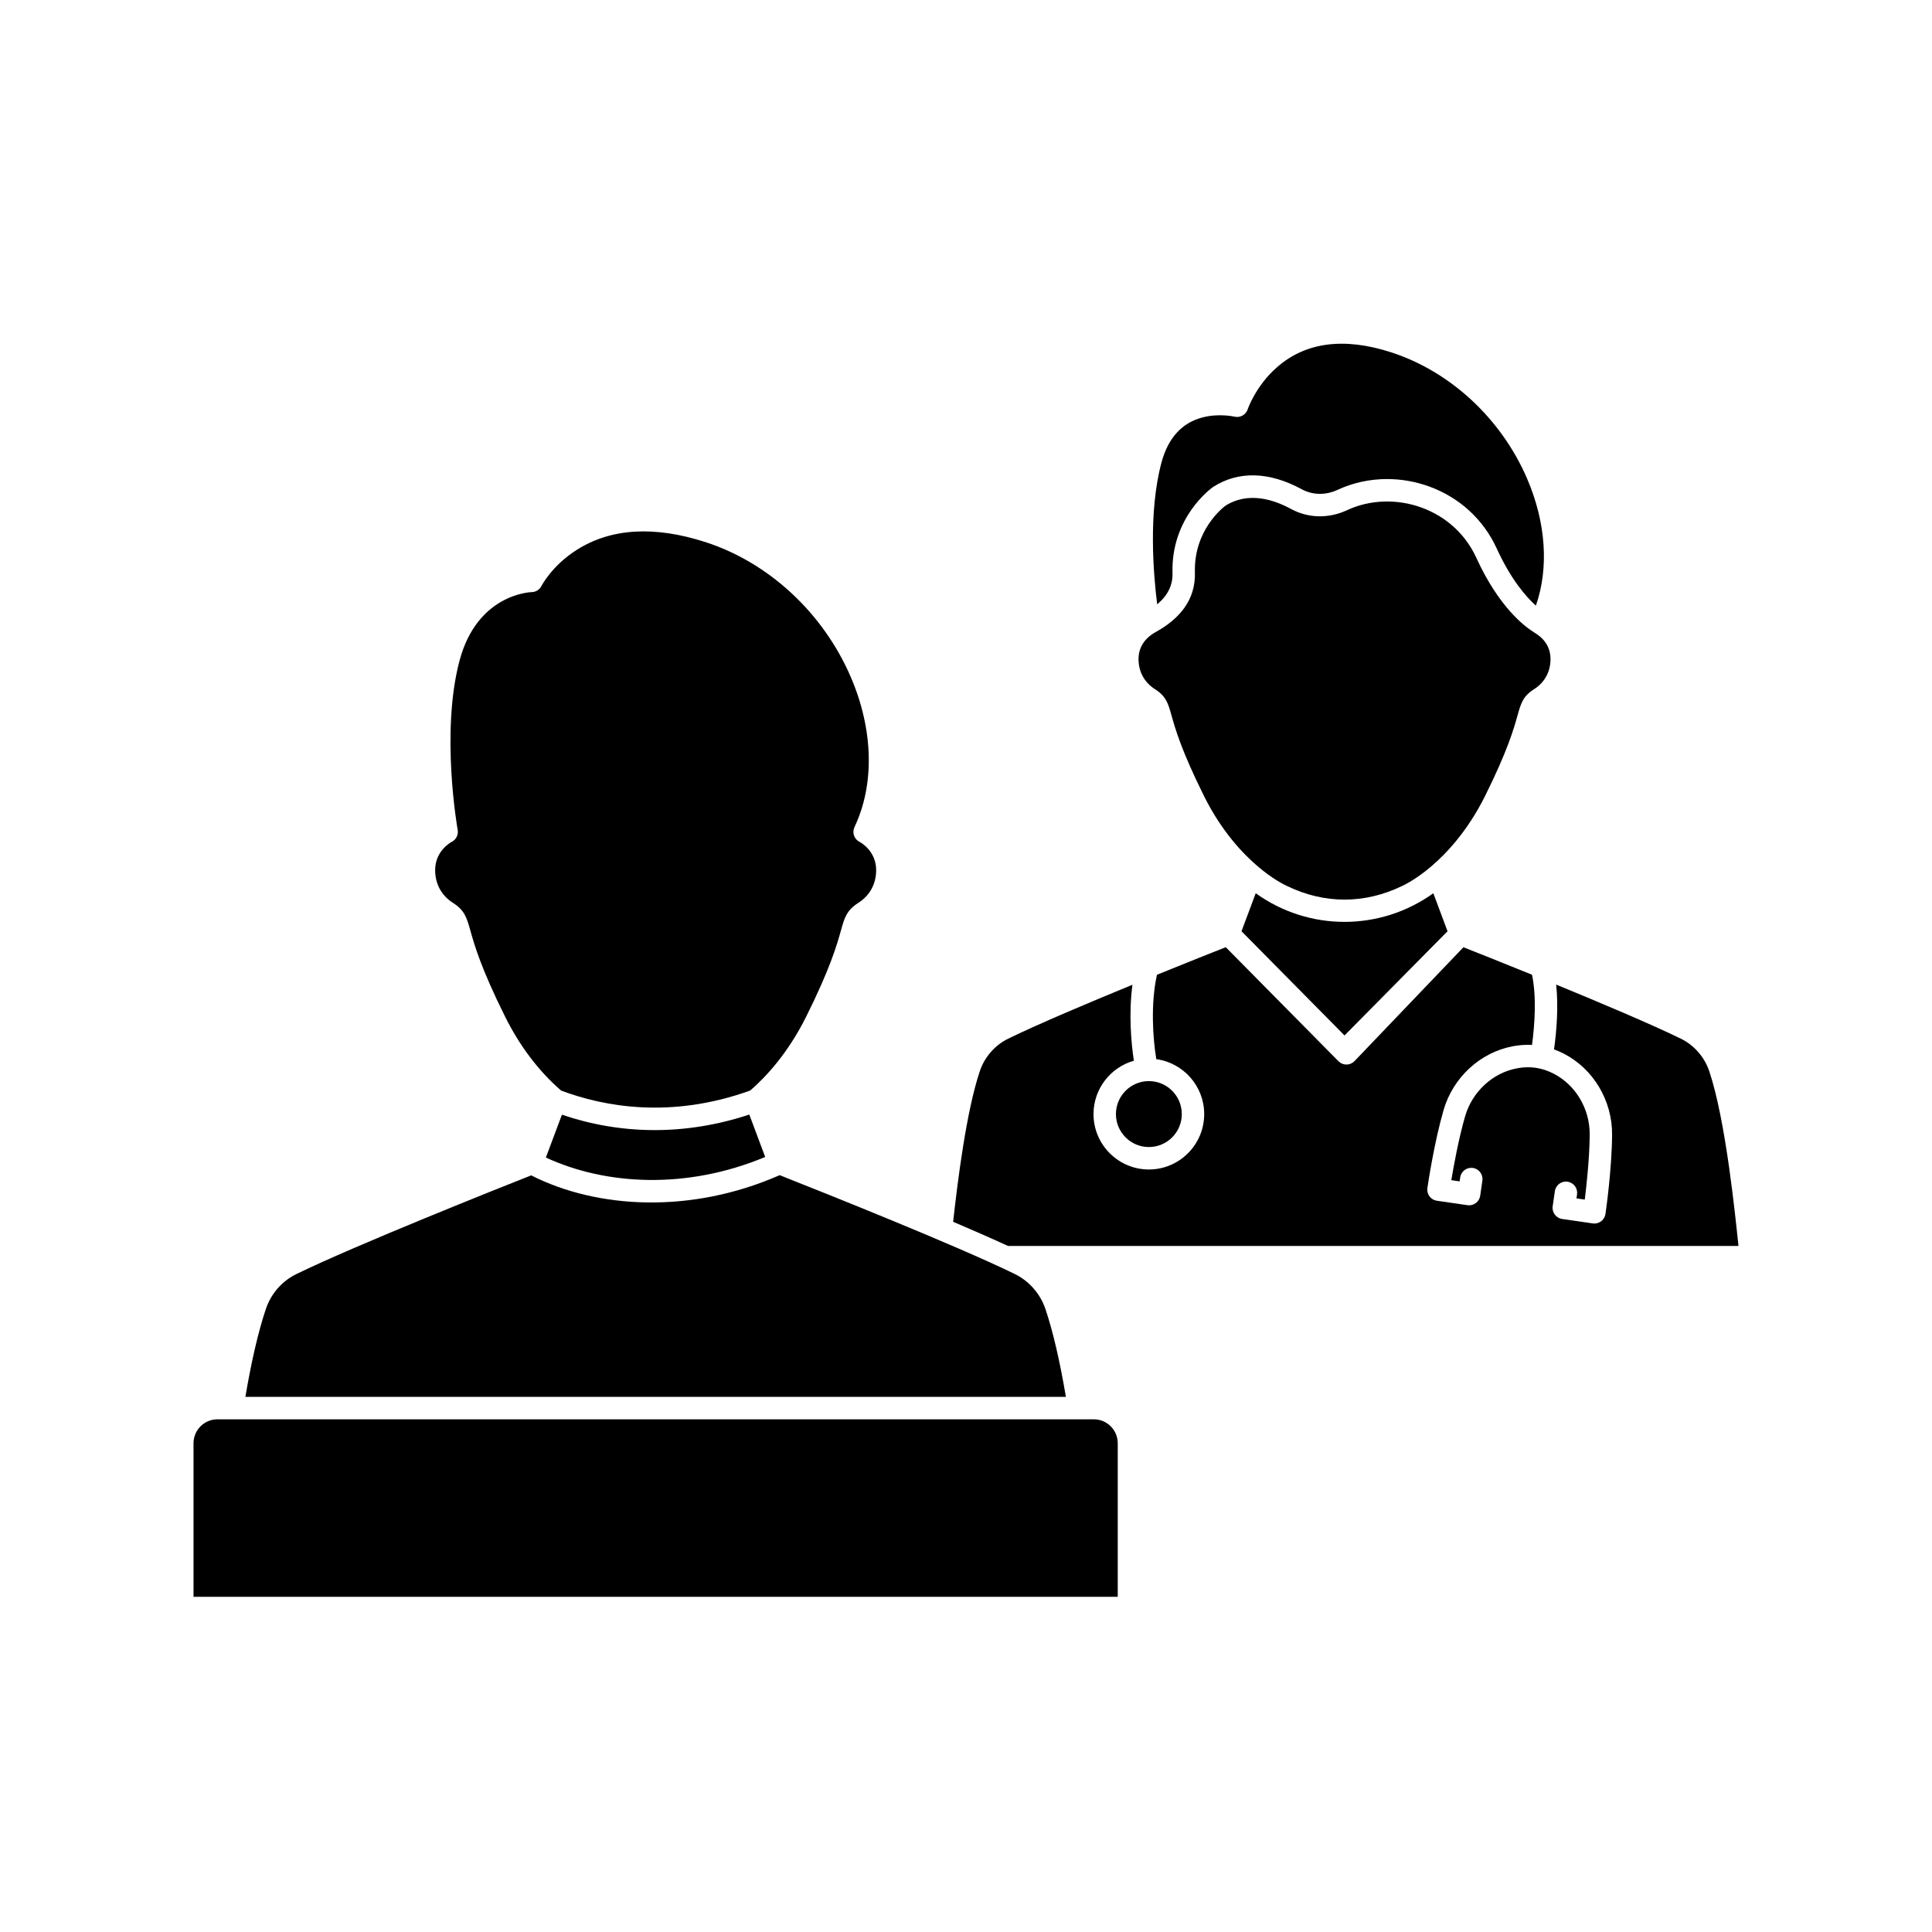 <svg xmlns="http://www.w3.org/2000/svg" xmlns:xlink="http://www.w3.org/1999/xlink" width="500" zoomAndPan="magnify" viewBox="0 0 375 375" height="500" preserveAspectRatio="xMidYMid meet" version="1.0"><defs><clipPath id="2c8652d952"><path d="M 185 183 L 337.5 183 L 337.5 242 L 185 242 Z M 185 183 " clip-rule="nonzero"/></clipPath><clipPath id="d109a106e2"><path d="M 37.5 275 L 217 275 L 217 309.938 L 37.5 309.938 Z M 37.5 275 " clip-rule="nonzero"/></clipPath></defs><path fill="#000000" d="M 227.582 111.23 C 227.277 100.422 235.086 94.785 235.418 94.551 C 235.445 94.531 235.473 94.512 235.5 94.492 C 240.406 91.367 246.348 91.531 252.676 94.969 C 254.785 96.113 257.324 96.152 259.637 95.074 C 262.621 93.684 265.906 92.984 269.23 92.984 C 272.023 92.984 274.84 93.48 277.52 94.469 C 283.348 96.621 287.961 100.879 290.512 106.457 C 293.273 112.508 296.234 115.863 298.113 117.555 C 300.668 110.242 300.078 101.406 296.395 92.867 C 291.383 81.254 281.516 72.102 270.004 68.379 C 260.871 65.43 253.426 66.406 247.867 71.277 C 243.707 74.922 242.195 79.395 242.18 79.441 C 241.824 80.52 240.695 81.145 239.594 80.871 C 239.574 80.867 236.668 80.191 233.477 81.004 C 229.434 82.031 226.73 84.984 225.441 89.781 C 222.852 99.438 223.883 111.57 224.609 117.297 C 226.652 115.605 227.652 113.574 227.582 111.23 Z M 227.582 111.23 " fill-opacity="1" fill-rule="nonzero"/><path fill="#000000" d="M 244.121 168.152 C 244.125 168.156 244.133 168.16 244.137 168.168 C 244.141 168.168 244.145 168.172 244.148 168.176 C 246.98 170.582 249.168 171.68 249.77 171.957 C 249.789 171.969 249.816 171.98 249.848 171.992 C 257.125 175.488 264.82 175.488 272.098 171.992 C 272.125 171.98 272.152 171.969 272.172 171.957 C 272.77 171.68 274.938 170.594 277.746 168.219 C 277.762 168.203 277.781 168.188 277.797 168.172 C 280.672 165.73 284.816 161.387 288.23 154.543 C 292.637 145.691 293.84 141.414 294.555 138.855 C 295.203 136.543 295.594 135.148 297.746 133.781 C 299.812 132.469 300.953 130.391 300.953 127.922 C 300.953 124.27 297.969 122.953 297.566 122.609 C 295.945 121.594 290.938 117.859 286.555 108.27 C 284.492 103.754 280.75 100.305 276.016 98.555 C 271.219 96.785 265.918 96.953 261.469 99.023 C 257.898 100.688 253.938 100.605 250.605 98.797 C 244.508 95.488 240.332 96.598 237.891 98.137 C 237.355 98.531 231.699 102.922 231.93 111.105 C 232.086 116.496 228.898 120.188 224.172 122.762 C 221.977 124.051 220.988 125.852 220.988 127.922 C 220.988 130.391 222.129 132.469 224.195 133.781 C 226.348 135.148 226.738 136.547 227.387 138.855 C 228.102 141.41 229.305 145.691 233.715 154.543 C 237.113 161.363 241.242 165.703 244.121 168.152 Z M 244.121 168.152 " fill-opacity="1" fill-rule="nonzero"/><path fill="#000000" d="M 274.254 175.766 C 274.172 175.82 274.086 175.867 274 175.91 C 274.051 175.887 274.145 175.84 274.254 175.766 Z M 274.254 175.766 " fill-opacity="1" fill-rule="nonzero"/><path fill="#000000" d="M 260.973 200.98 L 280.965 180.754 L 278.207 173.379 C 267.93 180.762 254.09 180.816 243.734 173.379 L 240.977 180.754 L 260.969 200.98 L 260.969 200.984 L 260.973 200.98 L 260.973 200.984 Z M 260.973 200.98 " fill-opacity="1" fill-rule="nonzero"/><g clip-path="url(#2c8652d952)"><path fill="#000000" d="M 337.438 241.836 L 195.648 241.836 C 192.57 240.418 188.898 238.809 185.004 237.148 C 185.887 229.168 187.574 215.676 190.176 207.93 C 191.098 205.168 193.117 202.855 195.715 201.594 C 201.539 198.75 211.43 194.582 219.809 191.141 C 219.055 196.742 219.559 202.48 220.086 205.887 C 215.574 207.16 212.25 211.32 212.25 216.242 C 212.25 222.172 217.07 226.996 222.992 226.996 C 228.918 226.996 233.734 222.172 233.734 216.242 C 233.734 210.801 229.676 206.293 224.438 205.582 C 223.797 201.805 223.285 194.934 224.566 189.199 C 230.535 186.773 235.605 184.762 237.918 183.848 L 259.797 205.984 C 260.207 206.398 260.762 206.629 261.34 206.629 L 261.359 206.629 C 261.945 206.625 262.508 206.383 262.914 205.957 L 284.051 183.859 C 286.367 184.773 291.422 186.781 297.363 189.195 C 298.277 193.562 297.875 198.988 297.363 202.82 C 296.141 202.754 294.891 202.84 293.633 203.078 C 287.305 204.273 282.027 209.137 280.195 215.469 C 278.391 221.707 277.207 229.562 277.062 230.562 C 277.027 230.773 277.023 230.988 277.055 231.203 C 277.188 232.168 277.938 232.926 278.898 233.062 L 284.84 233.926 C 285.41 234.012 285.992 233.867 286.453 233.516 C 286.914 233.172 287.223 232.656 287.305 232.086 L 287.727 229.164 C 287.902 227.973 287.078 226.867 285.891 226.695 C 284.699 226.523 283.594 227.348 283.426 228.535 L 283.312 229.305 L 281.699 229.07 C 282.18 226.203 283.129 220.988 284.375 216.68 C 285.754 211.91 289.707 208.25 294.441 207.359 C 296.953 206.883 299.281 207.223 301.559 208.395 C 305.844 210.602 308.59 215.23 308.559 220.203 C 308.531 224.695 307.961 229.934 307.605 232.84 L 305.992 232.602 L 306.102 231.836 C 306.273 230.645 305.449 229.543 304.262 229.367 C 303.074 229.191 301.973 230.02 301.797 231.211 L 301.375 234.133 C 301.199 235.324 302.027 236.43 303.211 236.602 L 309.156 237.465 C 309.262 237.48 309.367 237.488 309.469 237.488 C 310.531 237.488 311.461 236.707 311.621 235.625 C 311.672 235.281 312.863 227.059 312.906 220.227 C 312.949 213.637 309.273 207.469 303.547 204.52 C 302.918 204.195 302.285 203.922 301.637 203.688 C 302.16 199.898 302.5 195.332 302.051 191.105 C 310.449 194.555 320.379 198.746 326.227 201.594 C 328.824 202.859 330.844 205.168 331.77 207.934 C 335 217.562 336.824 236.09 337.438 241.836 Z M 337.438 241.836 " fill-opacity="1" fill-rule="nonzero"/></g><path fill="#000000" d="M 216.602 216.242 C 216.602 219.77 219.469 222.641 222.992 222.641 C 226.52 222.641 229.387 219.77 229.387 216.242 C 229.387 212.711 226.52 209.84 222.992 209.84 C 219.469 209.84 216.602 212.711 216.602 216.242 Z M 216.602 216.242 " fill-opacity="1" fill-rule="nonzero"/><path fill="#000000" d="M 108.918 211.684 C 117.227 214.797 130.211 217.223 145.621 211.668 C 148.676 209.016 152.934 204.441 156.469 197.352 C 161.18 187.898 162.465 183.324 163.23 180.59 C 163.91 178.16 164.324 176.691 166.574 175.262 C 168.824 173.836 170.062 171.574 170.062 168.891 C 170.062 165.117 166.977 163.477 166.848 163.41 C 165.781 162.883 165.352 161.605 165.859 160.531 C 169.797 152.215 169.527 141.586 165.117 131.367 C 159.766 118.969 149.234 109.199 136.941 105.227 C 127.012 102.02 118.617 102.516 111.984 106.707 C 107.125 109.777 105.121 113.691 105.102 113.73 C 104.738 114.453 104.008 114.914 103.199 114.93 C 102.781 114.941 92.645 115.398 89.215 128.16 C 85.469 142.113 88.801 160.887 88.836 161.074 C 89.008 162.031 88.527 162.988 87.656 163.418 C 87.543 163.477 84.461 165.117 84.461 168.891 C 84.461 171.578 85.699 173.84 87.945 175.262 C 90.195 176.691 90.605 178.16 91.289 180.59 C 92.055 183.32 93.336 187.895 98.051 197.352 C 100.914 203.098 104.57 207.914 108.918 211.684 Z M 108.918 211.684 " fill-opacity="1" fill-rule="nonzero"/><path fill="#000000" d="M 202.93 254.117 C 201.93 251.129 199.746 248.633 196.941 247.27 C 185.516 241.695 159.812 231.449 151.324 228.098 C 134.176 235.645 115.957 234.656 103.098 228.137 C 97.047 230.531 69.051 241.672 57.586 247.266 C 54.73 248.652 52.605 251.082 51.59 254.113 C 50.145 258.426 48.812 264.145 47.629 271.133 L 206.891 271.133 C 205.711 264.148 204.383 258.434 202.93 254.117 Z M 202.93 254.117 " fill-opacity="1" fill-rule="nonzero"/><path fill="#000000" d="M 148.52 224.566 L 145.441 216.336 C 132.926 220.469 120.48 220.234 109.07 216.363 L 105.953 224.676 C 117.523 230.039 133.242 230.953 148.52 224.566 Z M 148.52 224.566 " fill-opacity="1" fill-rule="nonzero"/><g clip-path="url(#d109a106e2)"><path fill="#000000" d="M 212.316 275.488 C 203.324 275.488 51.117 275.488 42.203 275.488 C 39.645 275.488 37.562 277.57 37.562 280.133 L 37.562 309.938 L 216.953 309.938 L 216.953 280.133 C 216.953 277.57 214.875 275.488 212.316 275.488 Z M 212.316 275.488 " fill-opacity="1" fill-rule="nonzero"/></g></svg>